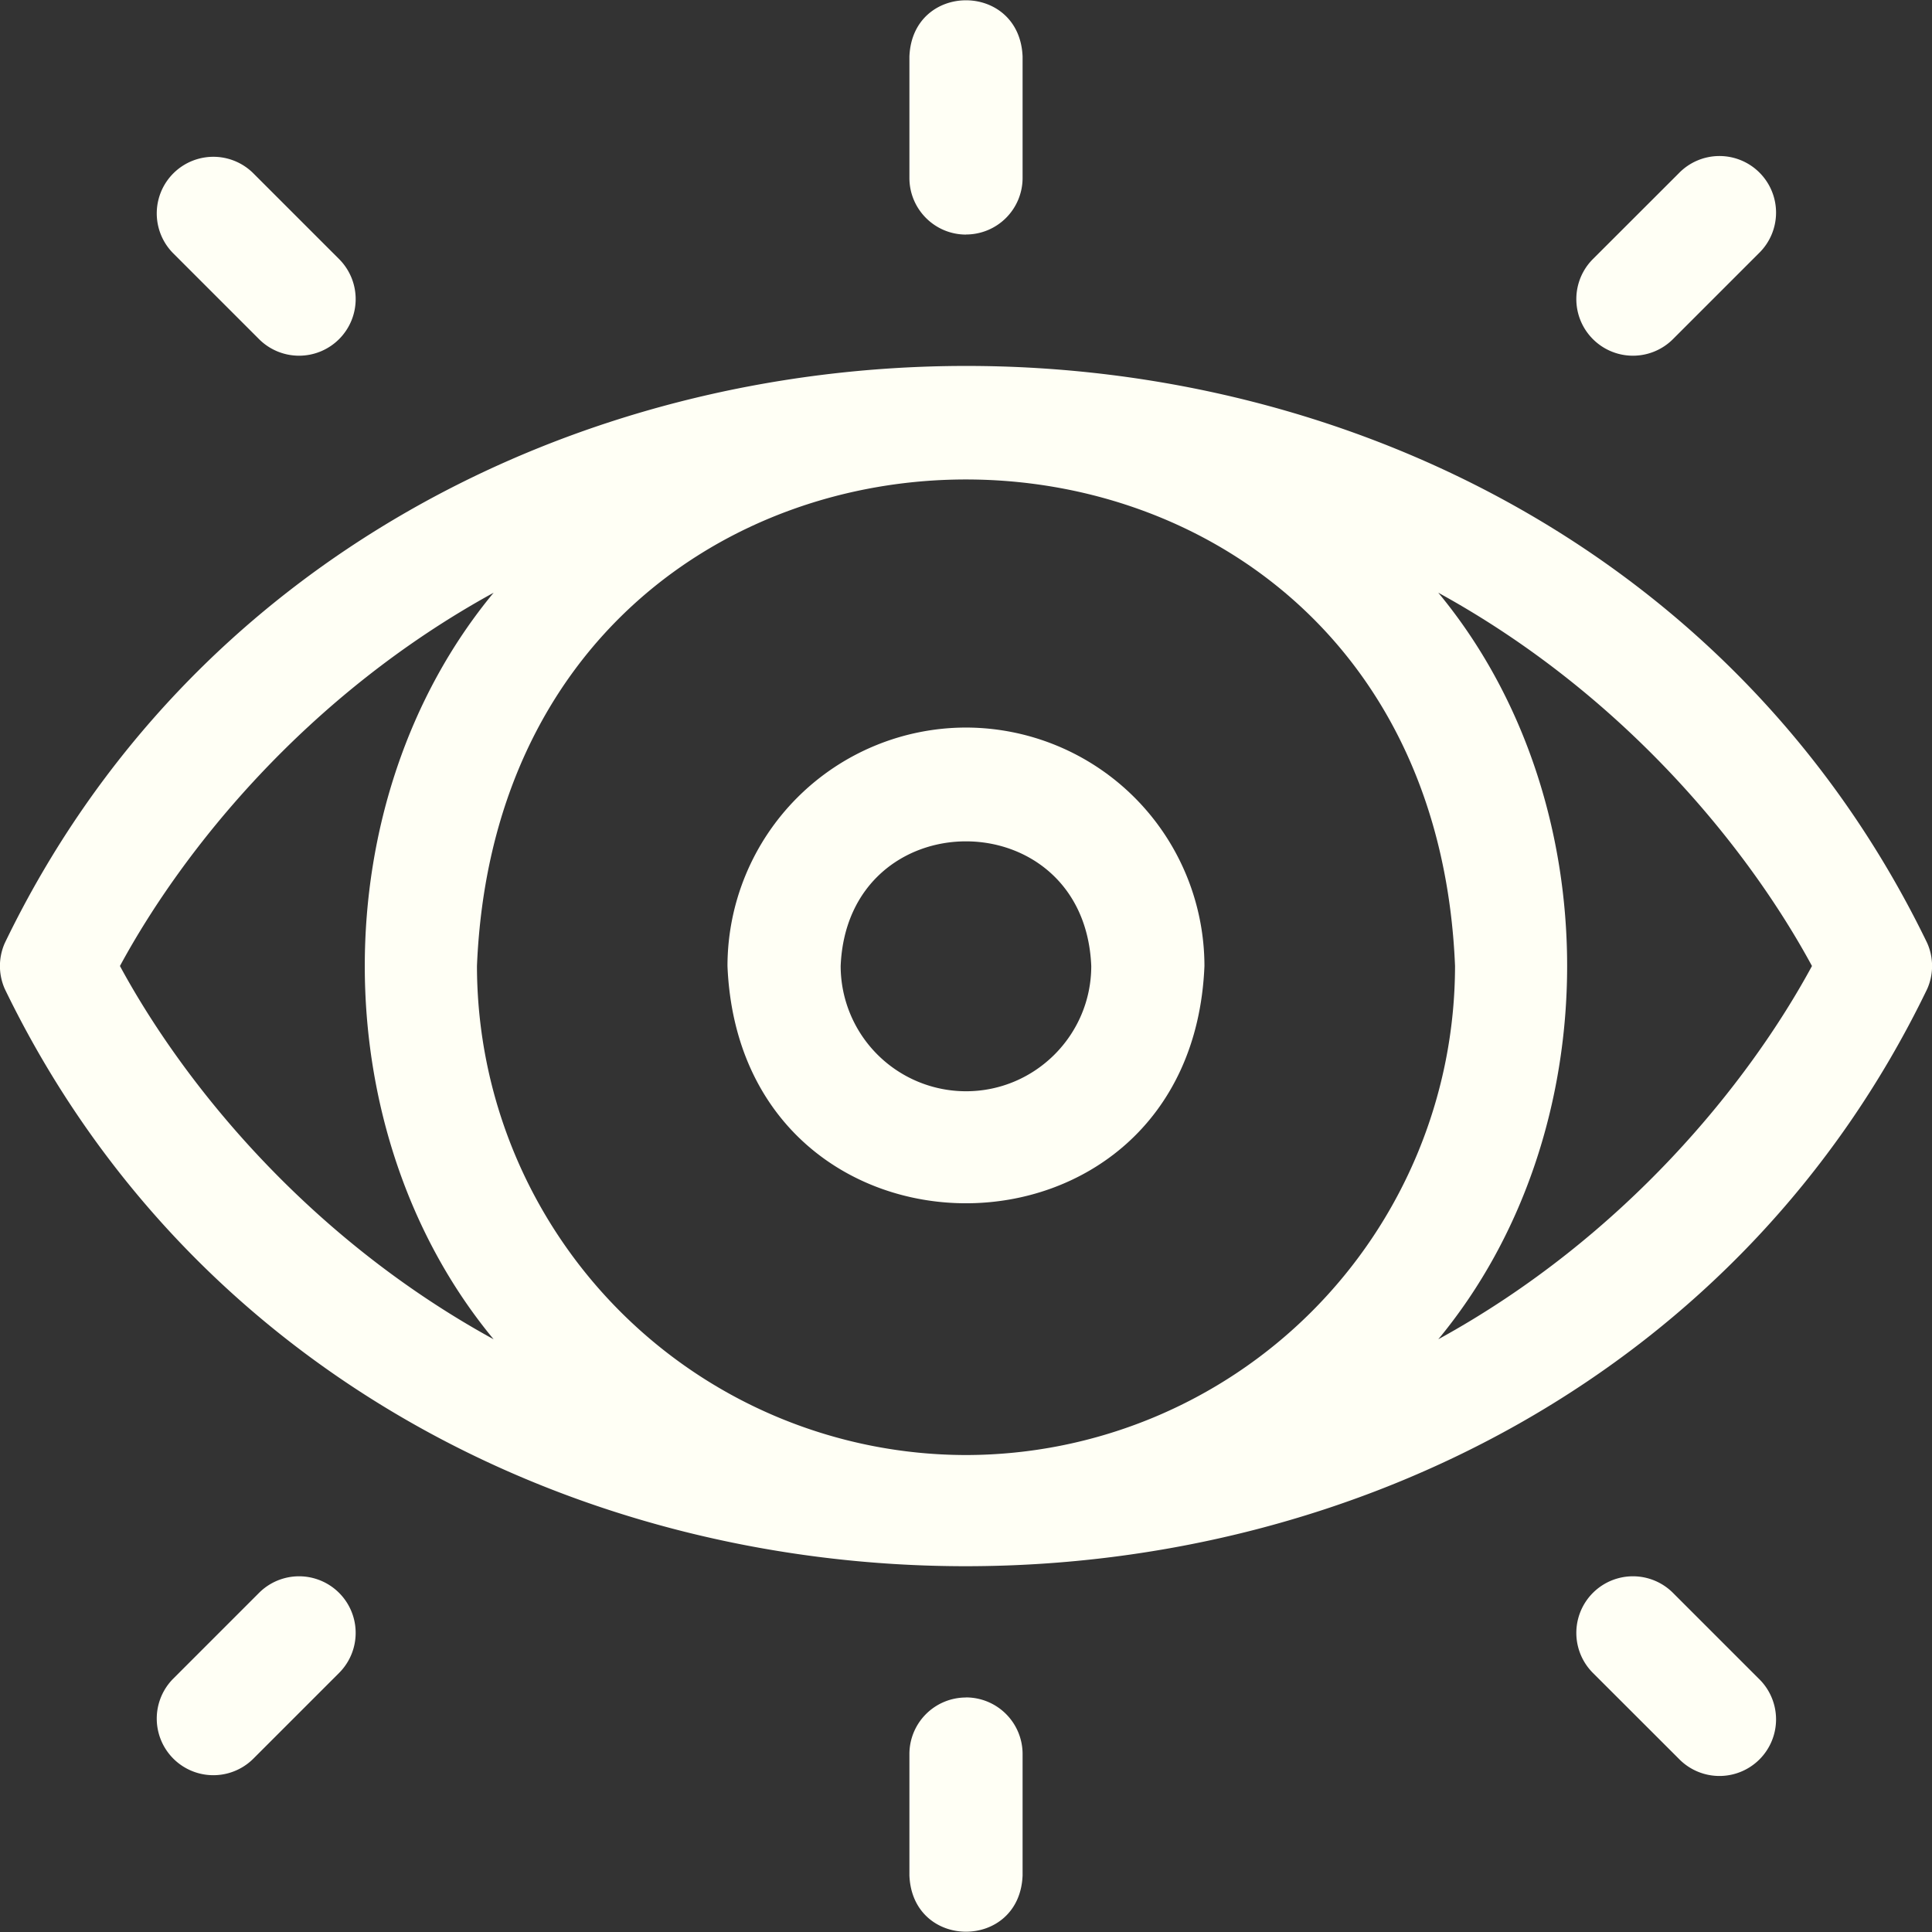 <svg width="24" height="24" fill="none" xmlns="http://www.w3.org/2000/svg"><rect width="100%" height="100%" fill="#333333" stroke="none"/><path d="M23.94 11.714c-4.64-9.582-19.28-9.533-23.88 0a.703.703 0 000 .572c4.639 9.58 19.273 9.54 23.88 0a.702.702 0 000-.572zM1.49 12c.785-1.45 2.322-3.364 4.642-4.637-2.134 2.577-2.134 6.698 0 9.274C3.807 15.362 2.272 13.445 1.49 12zM12 18.075A6.082 6.082 0 015.925 12c.334-8.06 11.818-8.057 12.15 0A6.082 6.082 0 0112 18.075zm5.867-1.438c2.134-2.577 2.134-6.698 0-9.274 2.325 1.275 3.86 3.192 4.642 4.637-.785 1.45-2.322 3.364-4.642 4.637z" fill="#FFFFF5"/><path d="M12 2.913a.703.703 0 00.703-.704V.703c-.037-.933-1.37-.932-1.406 0V2.21c0 .389.315.704.703.704zm0 18.174a.703.703 0 00-.703.704v1.506c.037.933 1.37.932 1.406 0V21.79a.703.703 0 00-.703-.704zM3.218 4.213a.703.703 0 00.994-.995L3.148 2.154a.703.703 0 00-.995.994l1.065 1.065zm0 15.574l-1.065 1.065a.703.703 0 10.995.994l1.064-1.064a.703.703 0 10-.994-.995zM20.782 4.213l1.065-1.065a.703.703 0 10-.994-.994l-1.065 1.064a.703.703 0 00.994.995zm0 15.574a.703.703 0 10-.994.995l1.065 1.064a.703.703 0 10.994-.994l-1.065-1.065zM12 9.038A2.966 2.966 0 009.037 12c.163 3.93 5.763 3.93 5.925 0A2.966 2.966 0 0012 9.038zm0 4.518A1.558 1.558 0 0110.443 12c.086-2.065 3.028-2.064 3.113 0 0 .858-.698 1.556-1.556 1.556z" fill="#FFFFF5"/></svg>